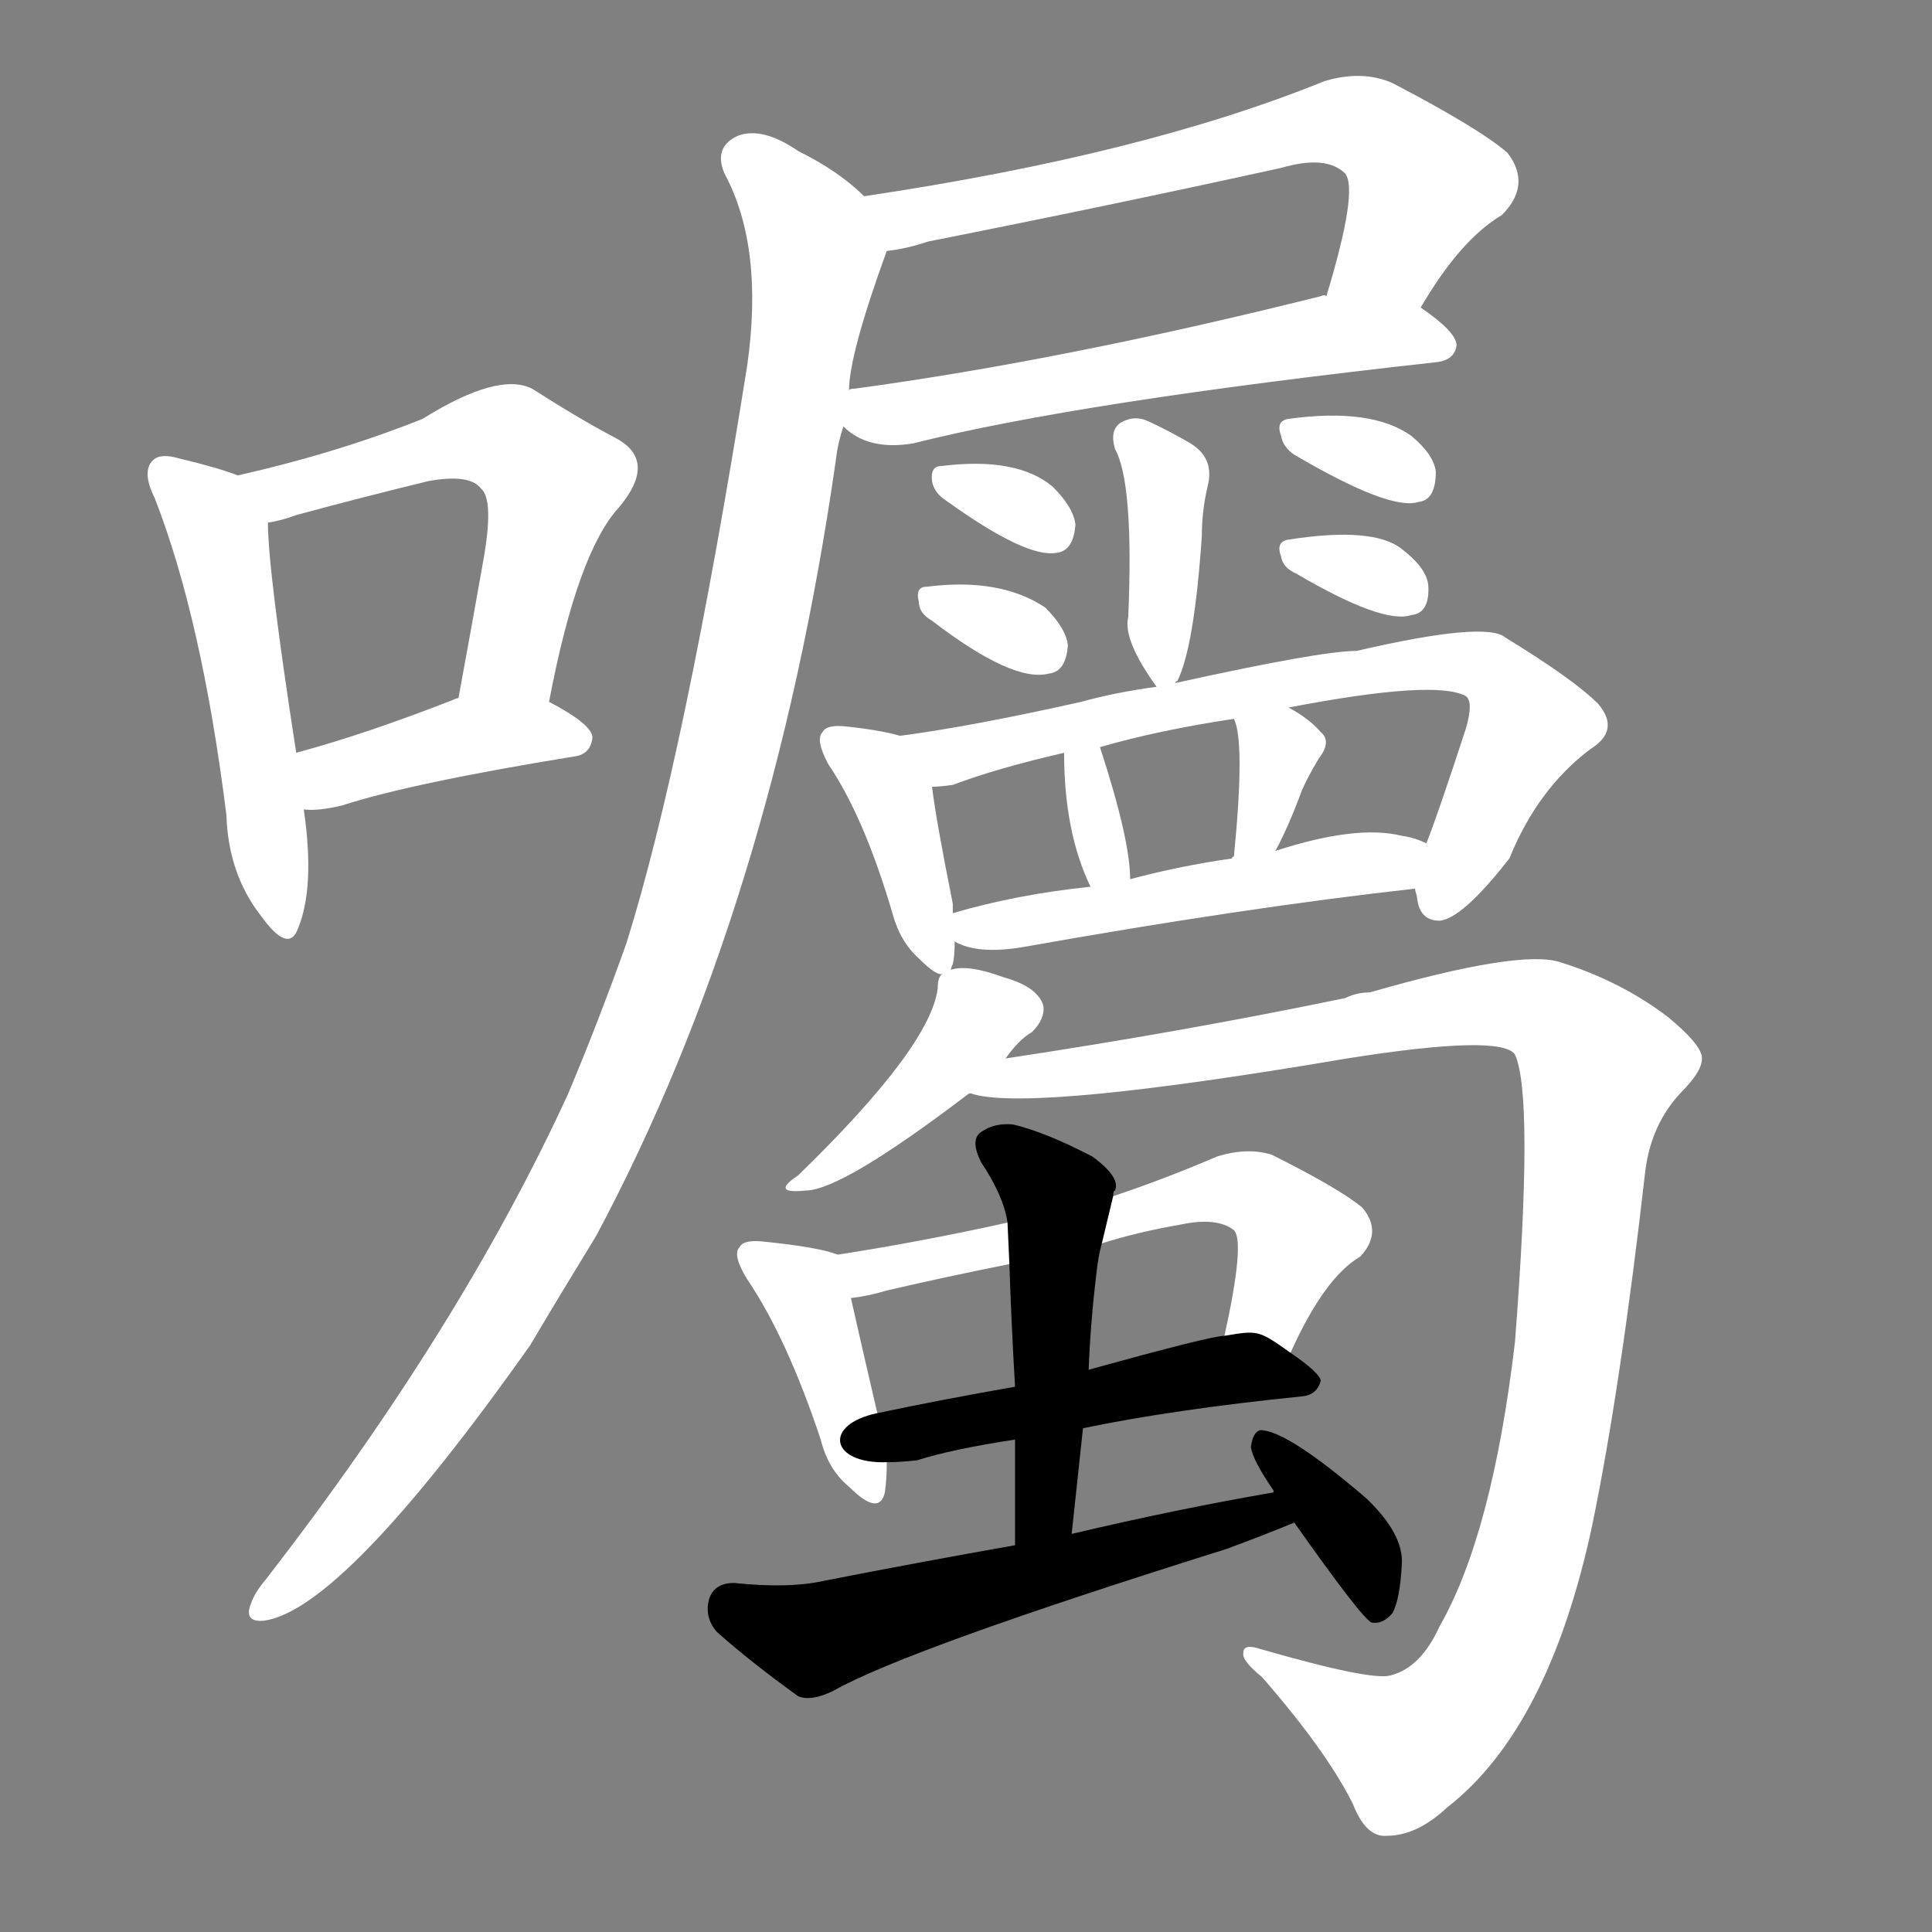 <svg version="1.1" viewBox="0 0 1024 1024" xmlns="http://www.w3.org/2000/svg">
  <rect x="0" y="0" width="1024" height="1024" fill="#808080" stroke="none"/>
  <g transform="scale(1, -1) translate(0, -900)">
    <style type="text/css">
        .stroke1 {fill: #FFFFFF;}
        .stroke2 {fill: #FFFFFF;}
        .stroke3 {fill: #FFFFFF;}
        .stroke4 {fill: #FFFFFF;}
        .stroke5 {fill: #FFFFFF;}
        .stroke6 {fill: #FFFFFF;}
        .stroke7 {fill: #FFFFFF;}
        .stroke8 {fill: #FFFFFF;}
        .stroke9 {fill: #FFFFFF;}
        .stroke10 {fill: #FFFFFF;}
        .stroke11 {fill: #FFFFFF;}
        .stroke12 {fill: #FFFFFF;}
        .stroke13 {fill: #FFFFFF;}
        .stroke14 {fill: #FFFFFF;}
        .stroke15 {fill: #FFFFFF;}
        .stroke16 {fill: #FFFFFF;}
        .stroke17 {fill: #FFFFFF;}
        .stroke18 {fill: #FFFFFF;}
        .stroke19 {fill: #FFFFFF;}
        .stroke20 {fill: #FFFFFF;}
        text {
            font-family: Helvetica;
            font-size: 50px;
            fill: #FFFFFF;}
            paint-order: stroke;
            stroke: #000000;
            stroke-width: 4px;
            stroke-linecap: butt;
            stroke-linejoin: miter;
            font-weight: 800;
        }
    </style>

    <path d="M 126 648 Q 116 652 95 657 Q 85 660 81 656 Q 75 650 82 636 Q 107 572 120 468 Q 121 437 138 415 Q 153 394 158 408 Q 167 430 161 471 L 157 501 Q 142 598 142 623 C 141 643 141 643 126 648 Z" class="stroke1"/>
    <path d="M 291 528 Q 306 607 328 631 Q 349 656 326 668 Q 307 678 282 694 Q 264 703 224 678 Q 179 660 126 648 C 97 641 113 616 142 623 Q 149 624 157 627 Q 194 637 227 645 Q 249 649 255 641 Q 262 635 256 602 Q 250 568 243 530 C 238 500 285 499 291 528 Z" class="stroke2"/>
    <path d="M 161 471 Q 168 470 181 473 Q 218 485 304 499 Q 313 500 314 509 Q 314 516 291 528 L 243 530 Q 242 530 240 529 Q 194 511 157 501 C 128 493 131 472 161 471 Z" class="stroke3"/>
    <path d="M 753 737 Q 774 773 796 786 Q 812 802 799 819 Q 784 832 738 856 Q 722 863 702 857 Q 606 818 458 796 C 428 791 440 762 470 767 Q 480 768 492 772 Q 588 791 679 811 Q 703 818 713 808 Q 720 799 703 743 C 695 714 737 711 753 737 Z" class="stroke4"/>
    <path d="M 447 674 Q 460 661 484 665 Q 571 687 761 708 Q 771 709 772 717 Q 772 724 753 737 L 703 743 Q 702 744 700 743 Q 564 709 453 694 Q 450 694 450 693 C 427 688 427 688 447 674 Z" class="stroke5"/>
    <path d="M 458 796 Q 445 809 423 820 Q 404 833 391 828 Q 378 822 384 808 Q 405 769 396 706 Q 363 499 332 400 Q 317 358 301 320 Q 244 196 141 63 Q 135 56 133 50 Q 129 40 140 41 Q 182 47 281 187 Q 297 214 316 245 Q 409 419 443 656 Q 444 665 447 674 L 450 693 Q 450 712 470 767 C 475 783 475 783 458 796 Z" class="stroke6"/>
    <path d="M 623 538 Q 623 539 624 539 Q 633 557 637 616 Q 637 629 640 642 Q 644 657 631 665 Q 619 672 608 677 Q 601 680 594 676 Q 588 672 591 662 Q 601 644 598 573 Q 595 561 613 536 C 618 529 618 529 623 538 Z" class="stroke7"/>
    <path d="M 501 635 Q 544 604 560 607 Q 569 608 570 622 Q 569 631 558 642 Q 539 658 499 653 Q 493 653 494 645 Q 495 639 501 635 Z" class="stroke8"/>
    <path d="M 494 571 Q 537 538 556 543 Q 565 544 566 558 Q 565 567 554 578 Q 530 594 491 589 Q 485 589 487 581 Q 487 575 494 571 Z" class="stroke9"/>
    <path d="M 686 659 Q 737 629 752 634 Q 761 635 761 650 Q 760 659 748 669 Q 727 684 683 678 Q 676 677 679 669 Q 680 663 686 659 Z" class="stroke10"/>
    <path d="M 687 596 Q 733 569 748 574 Q 758 575 757 590 Q 756 599 743 609 Q 728 621 683 614 Q 676 613 679 605 Q 680 599 687 596 Z" class="stroke11"/>
    <path d="M 504 386 Q 504 387 505 389 Q 506 393 506 401 L 505 416 Q 505 419 505 421 Q 496 466 494 483 C 491 506 491 506 477 510 Q 467 513 448 515 Q 438 516 436 512 Q 432 508 439 495 Q 458 467 473 416 Q 477 401 487 392 Q 497 382 500 384 C 503 383 503 383 504 386 Z" class="stroke12"/>
    <path d="M 750 429 Q 750 428 751 425 Q 752 412 763 412 Q 775 413 800 445 Q 815 482 843 503 Q 859 513 847 527 Q 834 540 798 562 Q 788 571 719 555 Q 700 555 623 538 L 613 536 Q 591 533 573 528 Q 515 515 477 510 C 447 506 464 478 494 483 Q 498 483 505 484 Q 529 493 564 501 L 583 504 Q 614 513 654 519 L 683 525 Q 761 540 777 531 Q 781 528 777 514 Q 762 468 756 453 L 750 429 Z" class="stroke13"/>
    <path d="M 599 434 Q 599 455 583 504 C 574 533 564 531 564 501 Q 564 459 578 430 C 591 403 600 404 599 434 Z" class="stroke14"/>
    <path d="M 676 449 Q 683 462 690 481 Q 693 488 699 498 Q 706 507 700 512 Q 694 519 683 525 C 657 540 644 547 654 519 Q 660 507 654 446 Q 653 446 653 445 C 641 418 662 422 676 449 Z" class="stroke15"/>
    <path d="M 506 401 Q 518 394 542 398 Q 660 419 750 429 C 780 432 784 442 756 453 Q 750 456 743 457 Q 719 463 676 449 L 653 445 Q 625 441 599 434 L 578 430 Q 539 426 505 416 C 484 410 484 410 506 401 Z" class="stroke16"/>
    <path d="M 533 339 Q 540 349 547 353 Q 554 360 553 367 Q 550 377 532 382 Q 513 389 504 386 L 500 384 Q 497 383 497 376 Q 493 345 423 277 Q 408 267 427 269 Q 446 269 513 320 L 533 339 Z" class="stroke17"/>
    <path d="M 513 320 Q 514 321 516 320 Q 549 311 714 339 Q 796 352 803 341 Q 813 319 803 189 Q 791 87 763 38 Q 753 16 737 12 Q 727 9 668 26 Q 659 29 659 24 Q 658 20 669 11 Q 703 -28 717 -56 Q 724 -74 735 -73 Q 751 -73 767 -58 Q 821 -16 844 92 Q 859 165 872 279 Q 875 304 891 321 Q 903 333 902 340 Q 901 347 884 361 Q 859 380 827 390 Q 806 397 726 374 Q 719 374 713 371 Q 626 353 533 339 C 503 334 483 323 513 320 Z" class="stroke18"/>
    <path d="M 444 235 Q 434 239 404 242 Q 394 243 392 239 Q 388 235 396 222 Q 417 191 435 137 Q 439 121 450 112 Q 466 96 469 109 Q 470 116 470 125 L 465 151 Q 455 194 451 212 C 446 234 446 234 444 235 Z" class="stroke19"/>
    <path d="M 684 183 Q 702 223 721 234 Q 733 247 722 260 Q 710 270 674 288 Q 661 292 645 287 Q 617 275 590 266 L 534 252 Q 489 242 444 235 C 414 230 421 207 451 212 Q 460 213 470 216 Q 500 223 535 230 L 584 241 Q 603 247 626 251 Q 645 255 654 248 Q 660 242 649 192 C 643 163 671 156 684 183 Z" class="stroke20"/>
    <path d="M 574 143 Q 622 153 691 160 Q 698 161 700 168 Q 700 172 684 183 C 667 195 667 195 649 192 Q 642 192 577 174 L 538 165 Q 498 158 465 151 C 436 145 440 124 470 125 Q 477 125 486 126 Q 505 132 538 137 L 574 143 Z" class="stroke21"/>
    <path d="M 568 87 L 574 143 L 577 174 Q 578 199 581 224 Q 582 234 584 241 L 590 266 Q 590 269 591 269 Q 594 276 579 287 Q 554 300 537 304 Q 527 305 520 300 Q 514 296 520 284 Q 532 266 534 252 L 535 230 Q 536 199 538 165 L 538 137 Q 538 110 538 81 C 538 51 565 57 568 87 Z" class="stroke22"/>
    <path d="M 675 109 Q 623 100 568 87 L 538 81 Q 487 72 436 62 Q 418 58 389 61 Q 379 61 376 53 Q 373 43 380 35 Q 398 19 423 1 Q 430 -2 442 4 Q 481 26 650 79 Q 669 86 686 93 C 714 104 705 114 675 109 Z" class="stroke23"/>
    <path d="M 686 93 Q 722 42 727 40 Q 733 39 738 45 Q 742 52 743 71 Q 744 87 724 106 Q 682 142 668 142 Q 664 141 663 133 Q 664 126 675 110 L 675 109 C 676 108 676 108 686 93 Z" class="stroke24"/>
</g></svg>